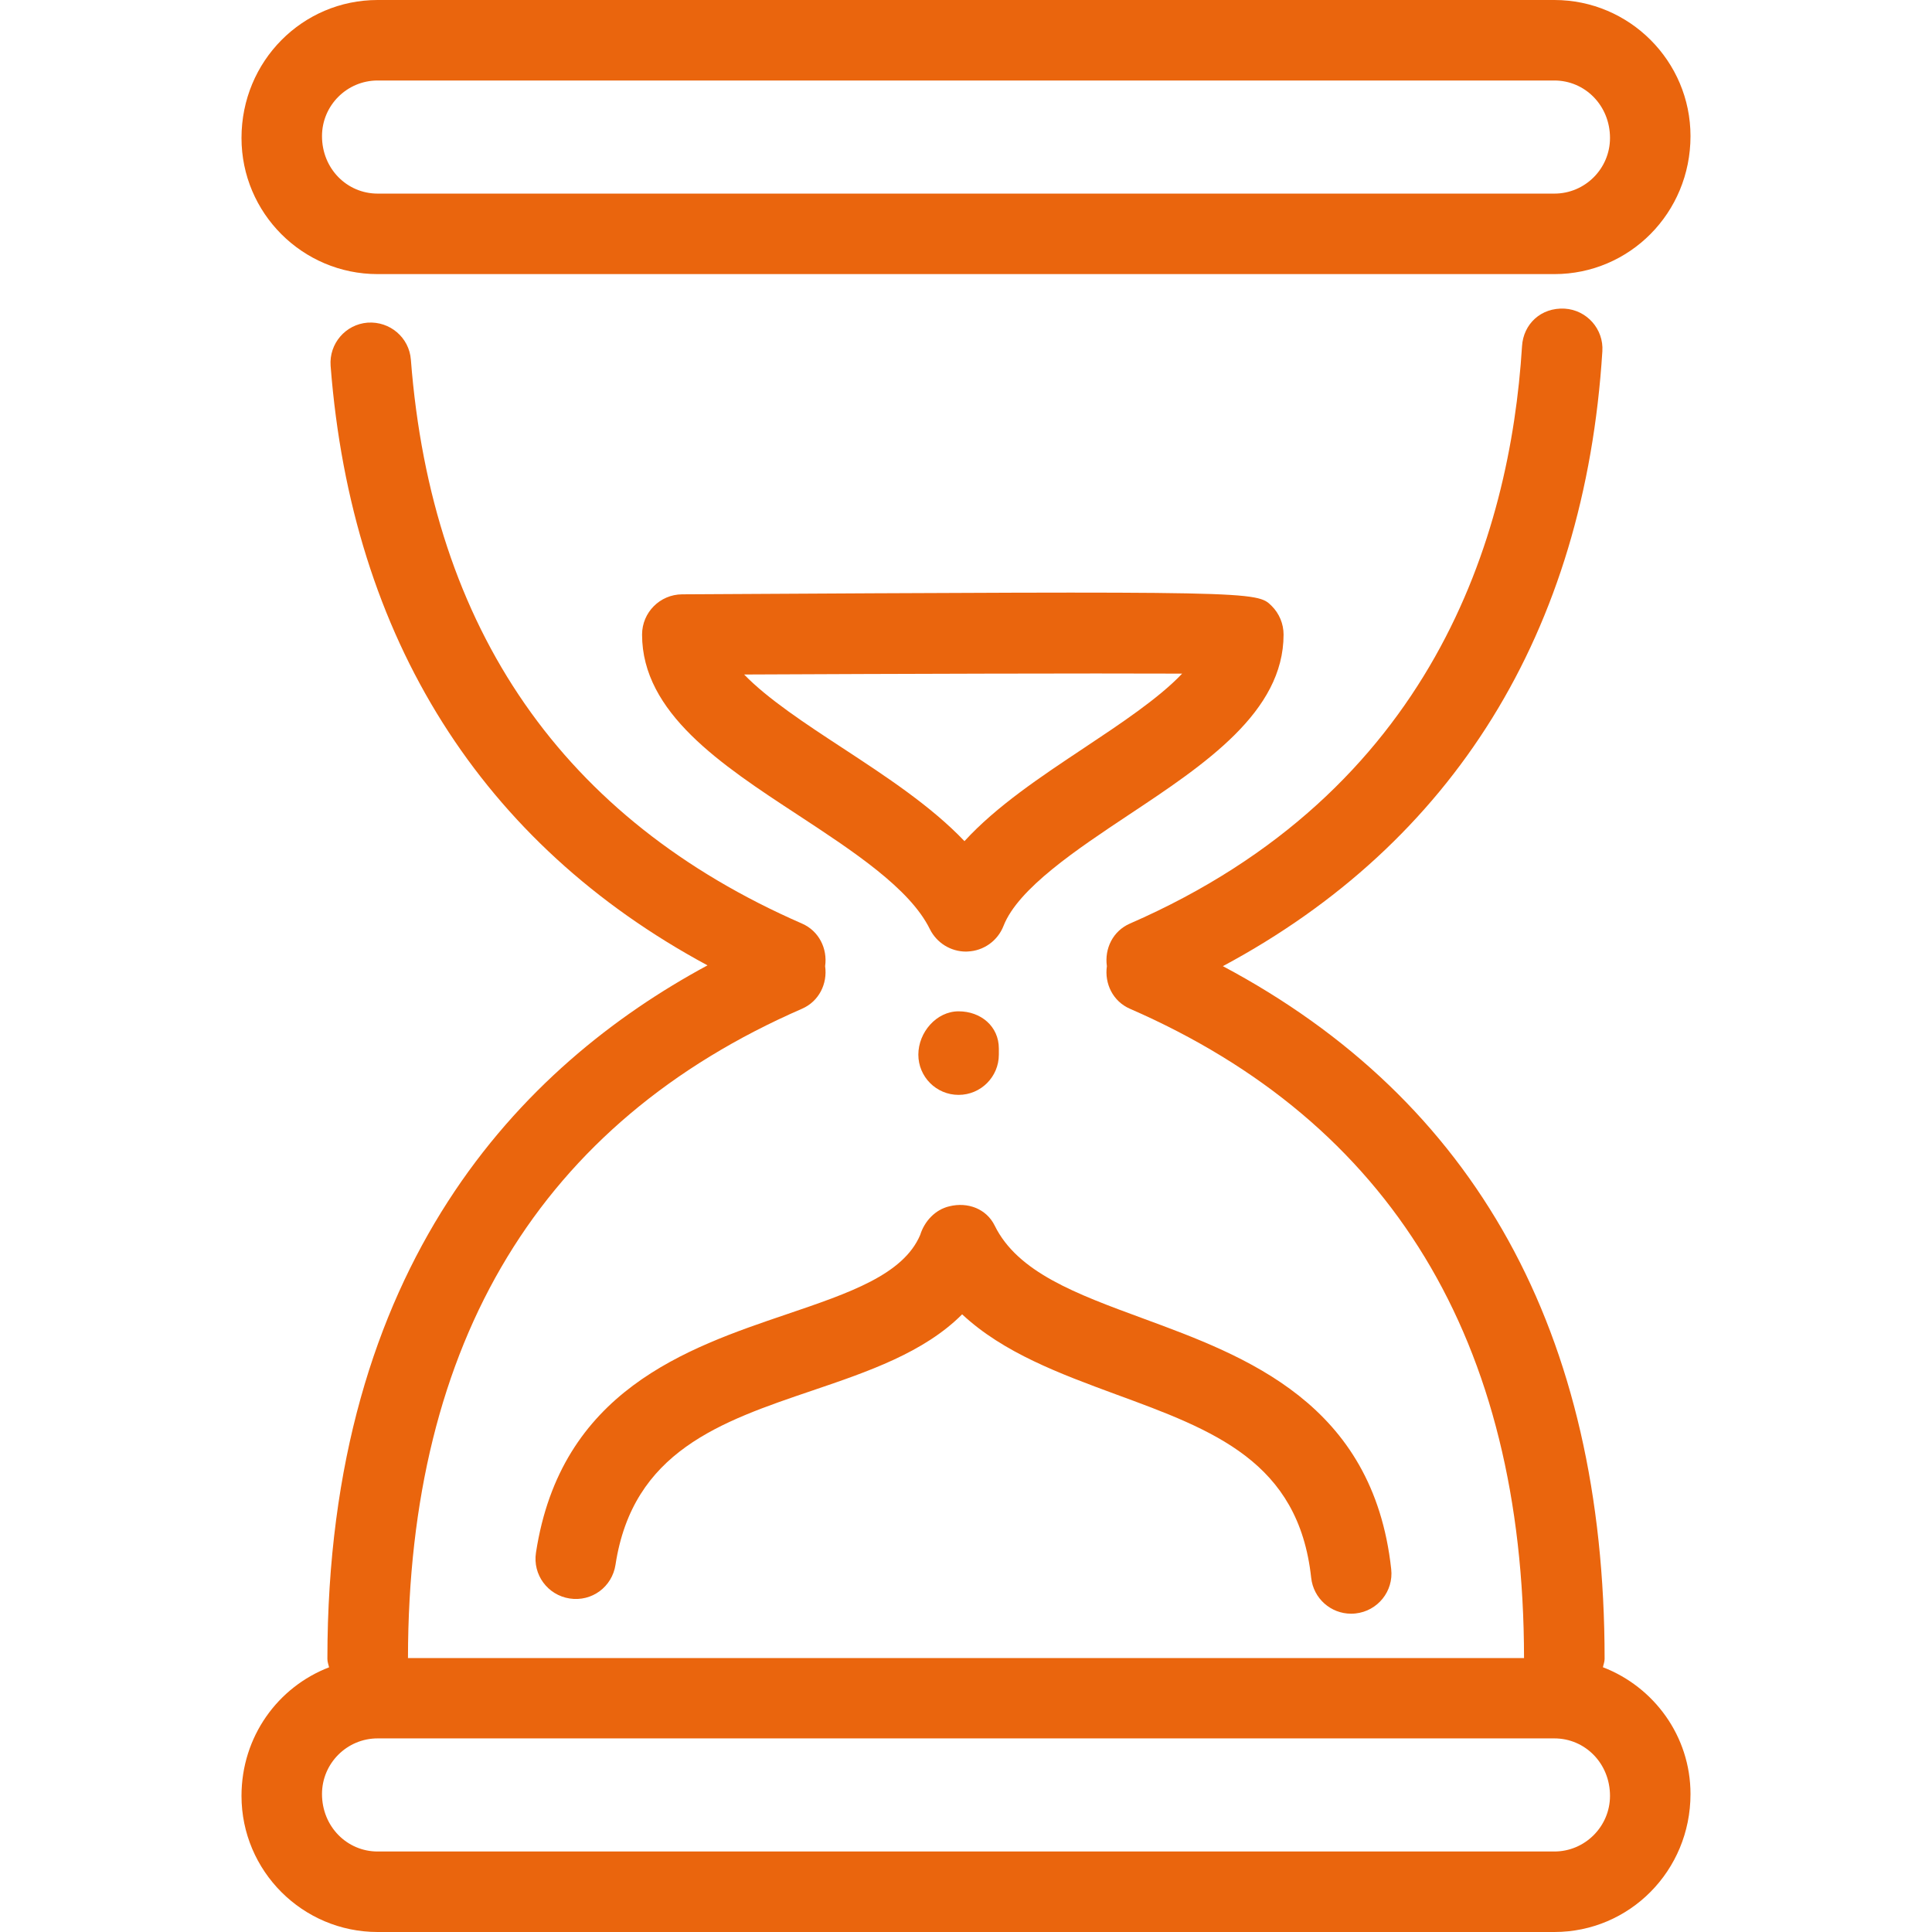 <?xml version="1.0" encoding="utf-8"?>
<!-- Generator: Adobe Illustrator 25.1.0, SVG Export Plug-In . SVG Version: 6.00 Build 0)  -->
<svg version="1.1" id="Layer_1" xmlns="http://www.w3.org/2000/svg" xmlns:xlink="http://www.w3.org/1999/xlink" x="0px" y="0px"
	 viewBox="0 0 24 24" style="enable-background:new 0 0 24 24;" xml:space="preserve">
<style type="text/css">
	.st0{fill:#EA650D;}
</style>
<g>
	<path class="st0" d="M15.945,7.883c0-0.133-0.053-0.261-0.147-0.355c-0.185-0.185-0.186-0.185-7.325-0.145
		c-0.275,0.002-0.497,0.225-0.497,0.5c0,0.972,0.984,1.617,1.935,2.24c0.684,0.449,1.392,0.913,1.64,1.419
		c0.085,0.171,0.259,0.279,0.449,0.279c0.007,0,0.014,0,0.021-0.001c0.198-0.008,0.373-0.133,0.445-0.318
		c0.182-0.466,0.913-0.952,1.558-1.381C14.969,9.494,15.945,8.844,15.945,7.883z M11.981,10.449
		c-0.416-0.437-0.976-0.804-1.522-1.162c-0.443-0.29-0.924-0.606-1.215-0.908c1.931-0.009,4.286-0.016,5.441-0.011
		c-0.288,0.305-0.77,0.625-1.215,0.921C12.93,9.648,12.377,10.016,11.981,10.449z"/>
	<path class="st0" d="M9.776,16.325c-1.252,0.425-2.811,0.954-3.118,2.963c-0.042,0.273,0.145,0.527,0.418,0.569
		c0.277,0.043,0.528-0.145,0.57-0.419c0.215-1.408,1.301-1.776,2.451-2.166c0.683-0.232,1.382-0.47,1.855-0.945
		c0.513,0.479,1.219,0.739,1.907,0.993c1.219,0.447,2.272,0.835,2.429,2.28c0.028,0.257,0.244,0.446,0.496,0.446
		c0.019,0,0.037-0.001,0.055-0.003c0.275-0.03,0.474-0.276,0.443-0.551c-0.225-2.063-1.807-2.644-3.078-3.112
		c-0.838-0.308-1.562-0.574-1.848-1.156c-0.103-0.209-0.336-0.295-0.562-0.239c-0.175,0.04-0.31,0.185-0.363,0.356
		C11.221,15.835,10.55,16.062,9.776,16.325z"/>
	<path class="st0" d="M11.908,13.601c0.276,0,0.5-0.224,0.5-0.5v-0.076c0-0.276-0.224-0.462-0.5-0.462
		s-0.5,0.262-0.5,0.538S11.631,13.601,11.908,13.601z"/>
	<path class="st0" d="M4.691,3.405h14.618C20.241,3.405,21,2.647,21,1.691C21,0.759,20.241,0,19.309,0H4.691
		C3.758,0,3,0.759,3,1.714C3,2.647,3.758,3.405,4.691,3.405z M4.691,1h14.618C19.689,1,20,1.31,20,1.714
		c0,0.381-0.31,0.691-0.691,0.691H4.691C4.31,2.405,4,2.095,4,1.691C4,1.31,4.31,1,4.691,1z"/>
	<path class="st0" d="M19.912,20.711c0.007-0.035,0.021-0.067,0.021-0.103c0-4.057-1.608-6.938-4.742-8.606
		c2.86-1.532,4.495-4.147,4.714-7.638c0.018-0.275-0.192-0.513-0.468-0.53
		c-0.295-0.016-0.514,0.192-0.53,0.468c-0.148,2.368-1.114,5.533-4.871,7.171
		c-0.211,0.092-0.317,0.311-0.286,0.529c-0.031,0.217,0.075,0.437,0.286,0.529
		c3.245,1.414,4.892,4.129,4.896,8.066H5.068c0.004-3.937,1.65-6.652,4.895-8.066
		c0.211-0.092,0.318-0.311,0.287-0.529c0.031-0.217-0.076-0.437-0.287-0.529C6.998,10.179,5.363,7.822,5.104,4.468
		c-0.021-0.275-0.26-0.479-0.537-0.46c-0.275,0.021-0.481,0.262-0.46,0.537c0.262,3.392,1.885,5.941,4.682,7.447
		c-2.309,1.245-4.722,3.715-4.722,8.616c0,0.037,0.013,0.069,0.021,0.104C3.453,20.956,3,21.572,3,22.309
		C3,23.241,3.758,24,4.691,24h14.618C20.241,24,21,23.241,21,22.286C21,21.567,20.546,20.955,19.912,20.711z
		 M19.309,23H4.691C4.31,23,4,22.689,4,22.286c0-0.381,0.31-0.691,0.691-0.691h14.618
		c0.381,0,0.691,0.31,0.691,0.714C20,22.689,19.689,23,19.309,23z"/>
</g>
</svg>

